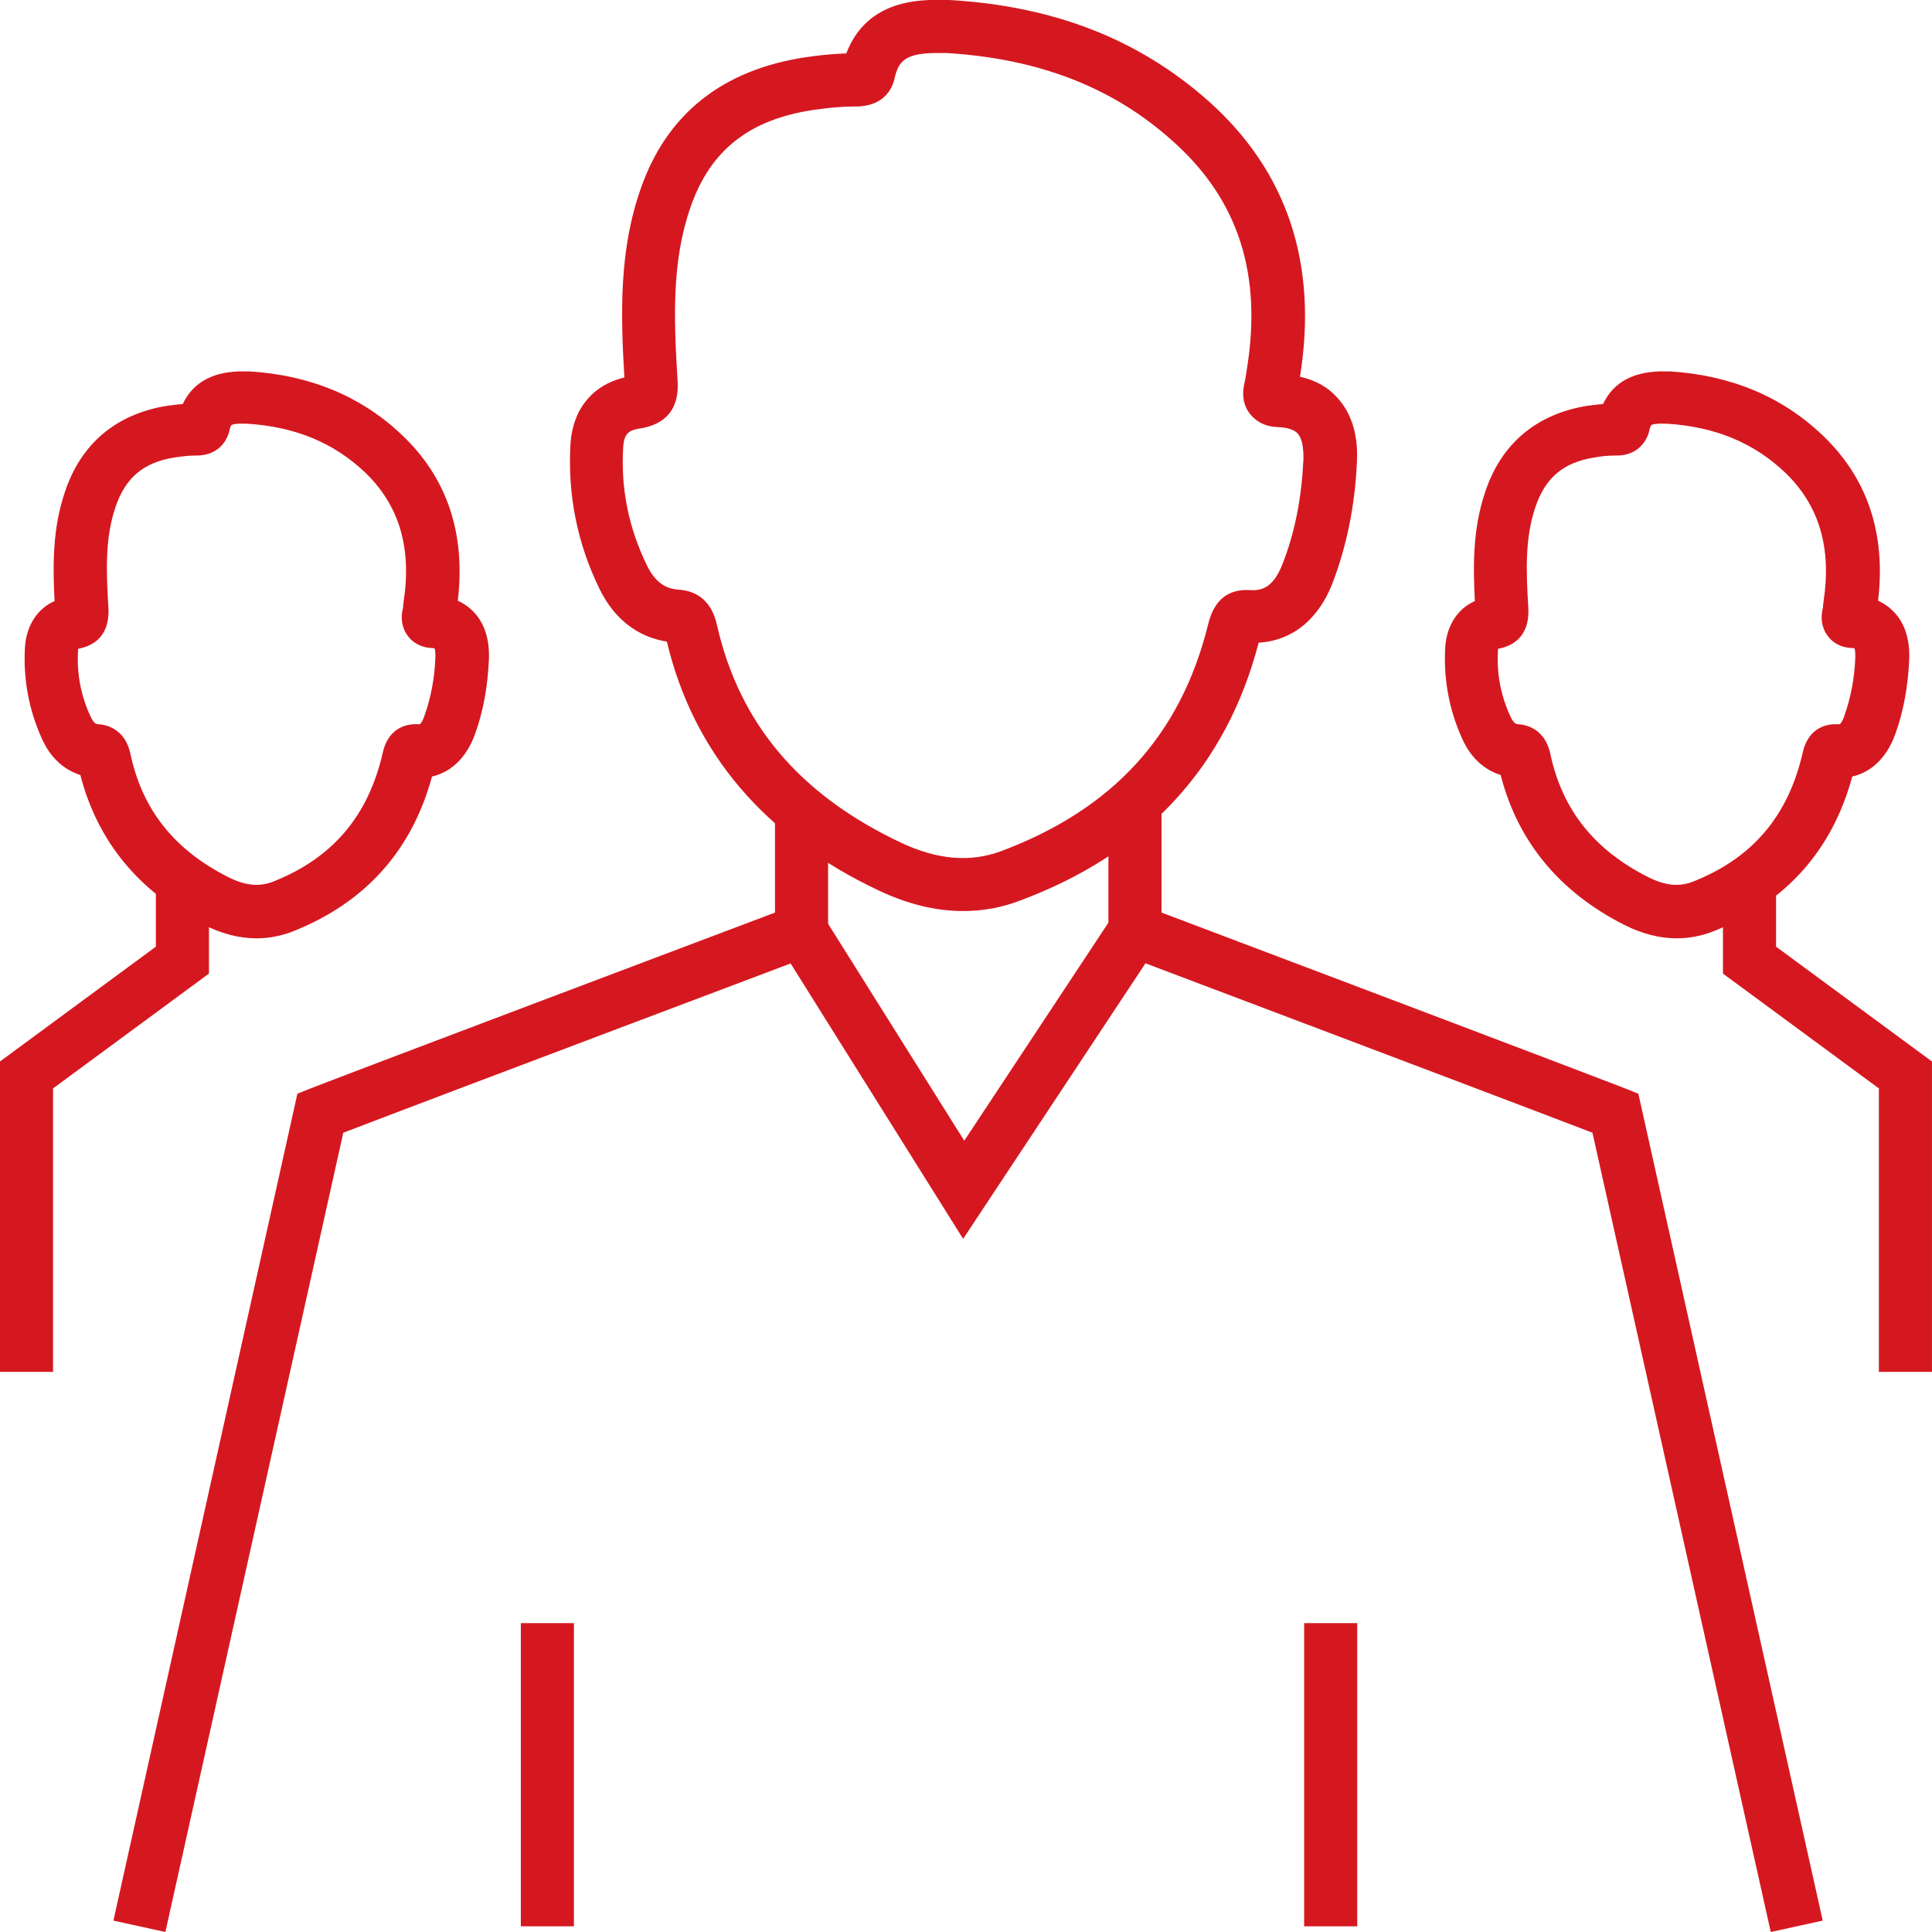 <svg width="200" height="200" viewBox="0 0 200 200" fill="none" xmlns="http://www.w3.org/2000/svg">
<g clip-path="url(#clip0_160_23)">
<path d="M26.54 97.136C24.773 97.136 22.927 96.665 21.081 95.724C14.366 92.311 10.086 87.093 8.319 80.228C6.591 79.678 5.216 78.423 4.352 76.501C2.978 73.48 2.389 70.263 2.585 66.967C2.742 64.731 3.881 63.005 5.648 62.221C5.452 58.415 5.452 54.688 6.708 50.961C8.358 45.94 12.01 42.88 17.233 42.017C17.861 41.938 18.411 41.859 18.921 41.82C20.021 39.506 22.181 38.368 25.44 38.446H25.833C32.116 38.839 37.417 41.036 41.619 45.037C46.292 49.47 48.216 55.237 47.392 62.181C48.138 62.534 48.688 62.966 49.08 63.397C50.18 64.574 50.69 66.222 50.612 68.262C50.494 71.047 50.023 73.676 49.159 76.03C48.727 77.246 47.51 79.757 44.721 80.384C42.64 88.034 37.849 93.409 30.388 96.391C29.092 96.901 27.835 97.136 26.54 97.136ZM8.083 67.164C8.083 67.203 8.083 67.242 8.083 67.281C7.926 69.674 8.358 71.989 9.379 74.186C9.732 74.931 10.007 74.971 10.164 74.971C10.989 75.01 12.952 75.441 13.502 78.031C14.72 83.797 18.018 87.956 23.594 90.781C25.361 91.683 26.854 91.84 28.307 91.251C34.433 88.819 38.124 84.465 39.616 77.952C40.245 75.088 42.404 74.931 43.268 74.971C43.386 74.971 43.465 74.971 43.465 74.971C43.465 74.971 43.7 74.814 43.936 74.108C44.604 72.224 44.996 70.224 45.075 67.987C45.075 67.556 45.036 67.242 44.996 67.124C44.957 67.124 44.839 67.085 44.761 67.085C43.347 67.046 42.562 66.3 42.247 65.869C41.816 65.32 41.383 64.378 41.698 63.005C41.737 62.927 41.737 62.809 41.737 62.691C41.737 62.574 41.776 62.456 41.776 62.338C42.64 56.728 41.344 52.334 37.81 48.921C34.551 45.822 30.545 44.174 25.558 43.86C25.479 43.86 25.361 43.86 25.283 43.86C24.144 43.821 23.948 44.017 23.948 44.017C23.948 44.017 23.83 44.135 23.752 44.566C23.673 44.998 23.045 47.156 20.335 47.156C20.296 47.156 20.256 47.156 20.217 47.156C19.589 47.156 18.921 47.234 18.097 47.352C14.837 47.862 12.952 49.47 11.931 52.57C10.871 55.747 10.989 59.121 11.225 62.927C11.382 66.104 9.379 66.928 8.083 67.164ZM47.078 64.221C47.078 64.26 47.078 64.26 47.078 64.221C47.078 64.26 47.078 64.26 47.078 64.221Z" fill="#D51820"/>
<path d="M5.492 142.016H-0.005V109.886L16.134 97.999V91.448H21.632V100.785L5.492 112.672V142.016Z" fill="#D51820"/>
<path d="M173.567 97.136C171.8 97.136 169.954 96.665 168.108 95.724C161.393 92.311 157.113 87.093 155.346 80.228C153.618 79.678 152.243 78.423 151.379 76.501C150.005 73.48 149.416 70.263 149.612 66.967C149.769 64.731 150.908 63.005 152.675 62.221C152.479 58.415 152.479 54.688 153.736 50.961C155.385 45.94 159.037 42.88 164.26 42.017C164.888 41.938 165.438 41.859 165.948 41.82C167.048 39.506 169.208 38.368 172.467 38.446H172.86C179.143 38.839 184.444 41.036 188.646 45.037C193.319 49.47 195.244 55.237 194.419 62.181C195.165 62.534 195.715 62.966 196.107 63.397C197.207 64.574 197.718 66.222 197.639 68.262C197.521 71.047 197.05 73.676 196.186 76.03C195.754 77.246 194.537 79.757 191.749 80.384C189.667 88.034 184.876 93.409 177.415 96.391C176.119 96.901 174.823 97.136 173.567 97.136ZM155.071 67.164C155.071 67.203 155.071 67.242 155.071 67.281C154.914 69.674 155.346 71.989 156.367 74.186C156.72 74.931 156.995 74.971 157.152 74.971C157.977 75.01 159.94 75.441 160.49 78.031C161.707 83.797 165.006 87.956 170.582 90.781C172.349 91.683 173.842 91.84 175.295 91.251C181.421 88.819 185.112 84.465 186.604 77.952C187.233 75.088 189.392 74.931 190.256 74.971C190.374 74.971 190.453 74.971 190.453 74.971C190.453 74.971 190.688 74.814 190.924 74.108C191.591 72.224 191.984 70.224 192.063 67.987C192.063 67.556 192.023 67.242 191.984 67.124C191.945 67.124 191.827 67.085 191.749 67.085C190.335 67.046 189.549 66.3 189.235 65.869C188.803 65.32 188.371 64.378 188.686 63.005C188.725 62.927 188.725 62.809 188.725 62.691C188.725 62.574 188.764 62.456 188.764 62.338C189.628 56.689 188.332 52.334 184.798 48.921C181.538 45.822 177.533 44.174 172.546 43.86C172.467 43.86 172.349 43.86 172.271 43.86C171.132 43.821 170.936 44.017 170.936 44.017C170.936 44.017 170.818 44.135 170.739 44.566C170.661 44.998 169.993 47.195 167.284 47.156C166.655 47.156 165.948 47.195 165.084 47.352C161.825 47.862 159.94 49.47 158.919 52.57C157.859 55.747 157.977 59.121 158.212 62.927C158.369 66.104 156.367 66.928 155.071 67.164ZM194.065 64.221C194.065 64.26 194.065 64.26 194.065 64.221C194.065 64.26 194.065 64.26 194.065 64.221ZM191.945 61.632C191.984 61.632 191.984 61.632 191.945 61.632C191.984 61.632 191.984 61.632 191.945 61.632Z" fill="#D51820"/>
<path d="M199.997 142.016H194.499V112.672L178.359 100.785V91.448H183.857V97.999L199.997 109.886V142.016Z" fill="#D51820"/>
<path d="M99.703 94.311C96.876 94.311 93.97 93.605 90.985 92.193C79.165 86.622 71.782 77.952 69.033 66.418C66.01 65.947 63.575 64.064 62.083 61.004C59.727 56.218 58.745 51.118 59.059 45.9C59.295 42.37 61.337 39.859 64.635 39.074C64.243 32.405 64.085 25.932 66.324 19.537C69.033 11.769 74.806 7.218 83.406 5.924C84.977 5.688 86.351 5.571 87.608 5.531C89.768 -0.157 95.423 -0.039 97.661 -0C97.74 -0 97.818 -0 97.936 -0H98.211H98.289C109.088 0.628 117.846 4.041 125.071 10.435C133.239 17.693 136.459 27.305 134.574 38.996C136.145 39.349 137.441 40.055 138.423 41.153C139.915 42.762 140.622 45.037 140.465 47.862C140.268 52.334 139.405 56.532 137.952 60.337C137.088 62.613 134.967 66.222 130.294 66.536C126.956 79.364 118.67 88.348 105.633 93.213C103.708 93.958 101.745 94.311 99.703 94.311ZM88.393 11.024C87.176 11.024 85.841 11.142 84.231 11.377C77.594 12.358 73.549 15.535 71.507 21.381C69.544 26.952 69.74 32.797 70.133 39.27C70.212 40.369 70.408 43.742 66.167 44.37C65.185 44.527 64.596 44.841 64.517 46.253C64.243 50.529 65.067 54.649 66.991 58.572C68.012 60.651 69.308 60.965 70.212 61.043C71.704 61.122 73.589 61.828 74.217 64.692C76.534 74.892 82.739 82.267 93.302 87.25C97.072 89.015 100.449 89.29 103.63 88.113C115.254 83.758 122.244 76.069 125.071 64.614C125.66 62.142 127.113 60.965 129.352 61.083C130.451 61.161 131.747 61.004 132.768 58.376C134.064 55.08 134.731 51.55 134.928 47.626C134.967 46.332 134.771 45.351 134.339 44.88C133.985 44.488 133.278 44.252 132.297 44.213C130.726 44.174 129.862 43.429 129.391 42.84C128.92 42.252 128.448 41.193 128.841 39.584C128.88 39.427 128.92 39.192 128.959 38.956C128.998 38.799 128.998 38.603 129.037 38.446C130.726 28.442 128.213 20.635 121.341 14.555C115.175 9.023 107.518 6.081 98.054 5.492H97.975C97.818 5.492 97.7 5.492 97.543 5.492C93.812 5.414 93.027 6.198 92.595 8.16C92.399 9.023 91.613 11.024 88.59 11.024C88.511 11.024 88.433 11.024 88.393 11.024Z" fill="#D51820"/>
<path d="M183.308 199.999L164.851 117.261C154.641 113.338 116.903 99.097 116.51 98.94L114.743 98.273V82.895H120.241V94.468C128.33 97.528 161.553 110.082 168.228 112.671L169.603 113.22L188.688 198.822L183.308 199.999Z" fill="#D51820"/>
<path d="M17.12 199.999L11.74 198.822L30.786 113.22L32.16 112.671C38.836 110.082 72.137 97.528 80.226 94.468V82.895H85.724V98.273L83.957 98.94C83.564 99.097 45.748 113.338 35.537 117.261L17.12 199.999Z" fill="#D51820"/>
<path d="M59.413 168.026H53.916V199.411H59.413V168.026Z" fill="#D51820"/>
<path d="M140.502 168.026H135.004V199.411H140.502V168.026Z" fill="#D51820"/>
<path d="M99.703 128.246L80.657 97.842L85.291 94.939L99.821 118.085L115.175 94.86L119.77 97.92L99.703 128.246Z" fill="#D51820"/>
</g>
<defs>
<clipPath id="clip0_160_23">
<rect width="200" height="200" fill="white"/>
</clipPath>
</defs>
</svg>
